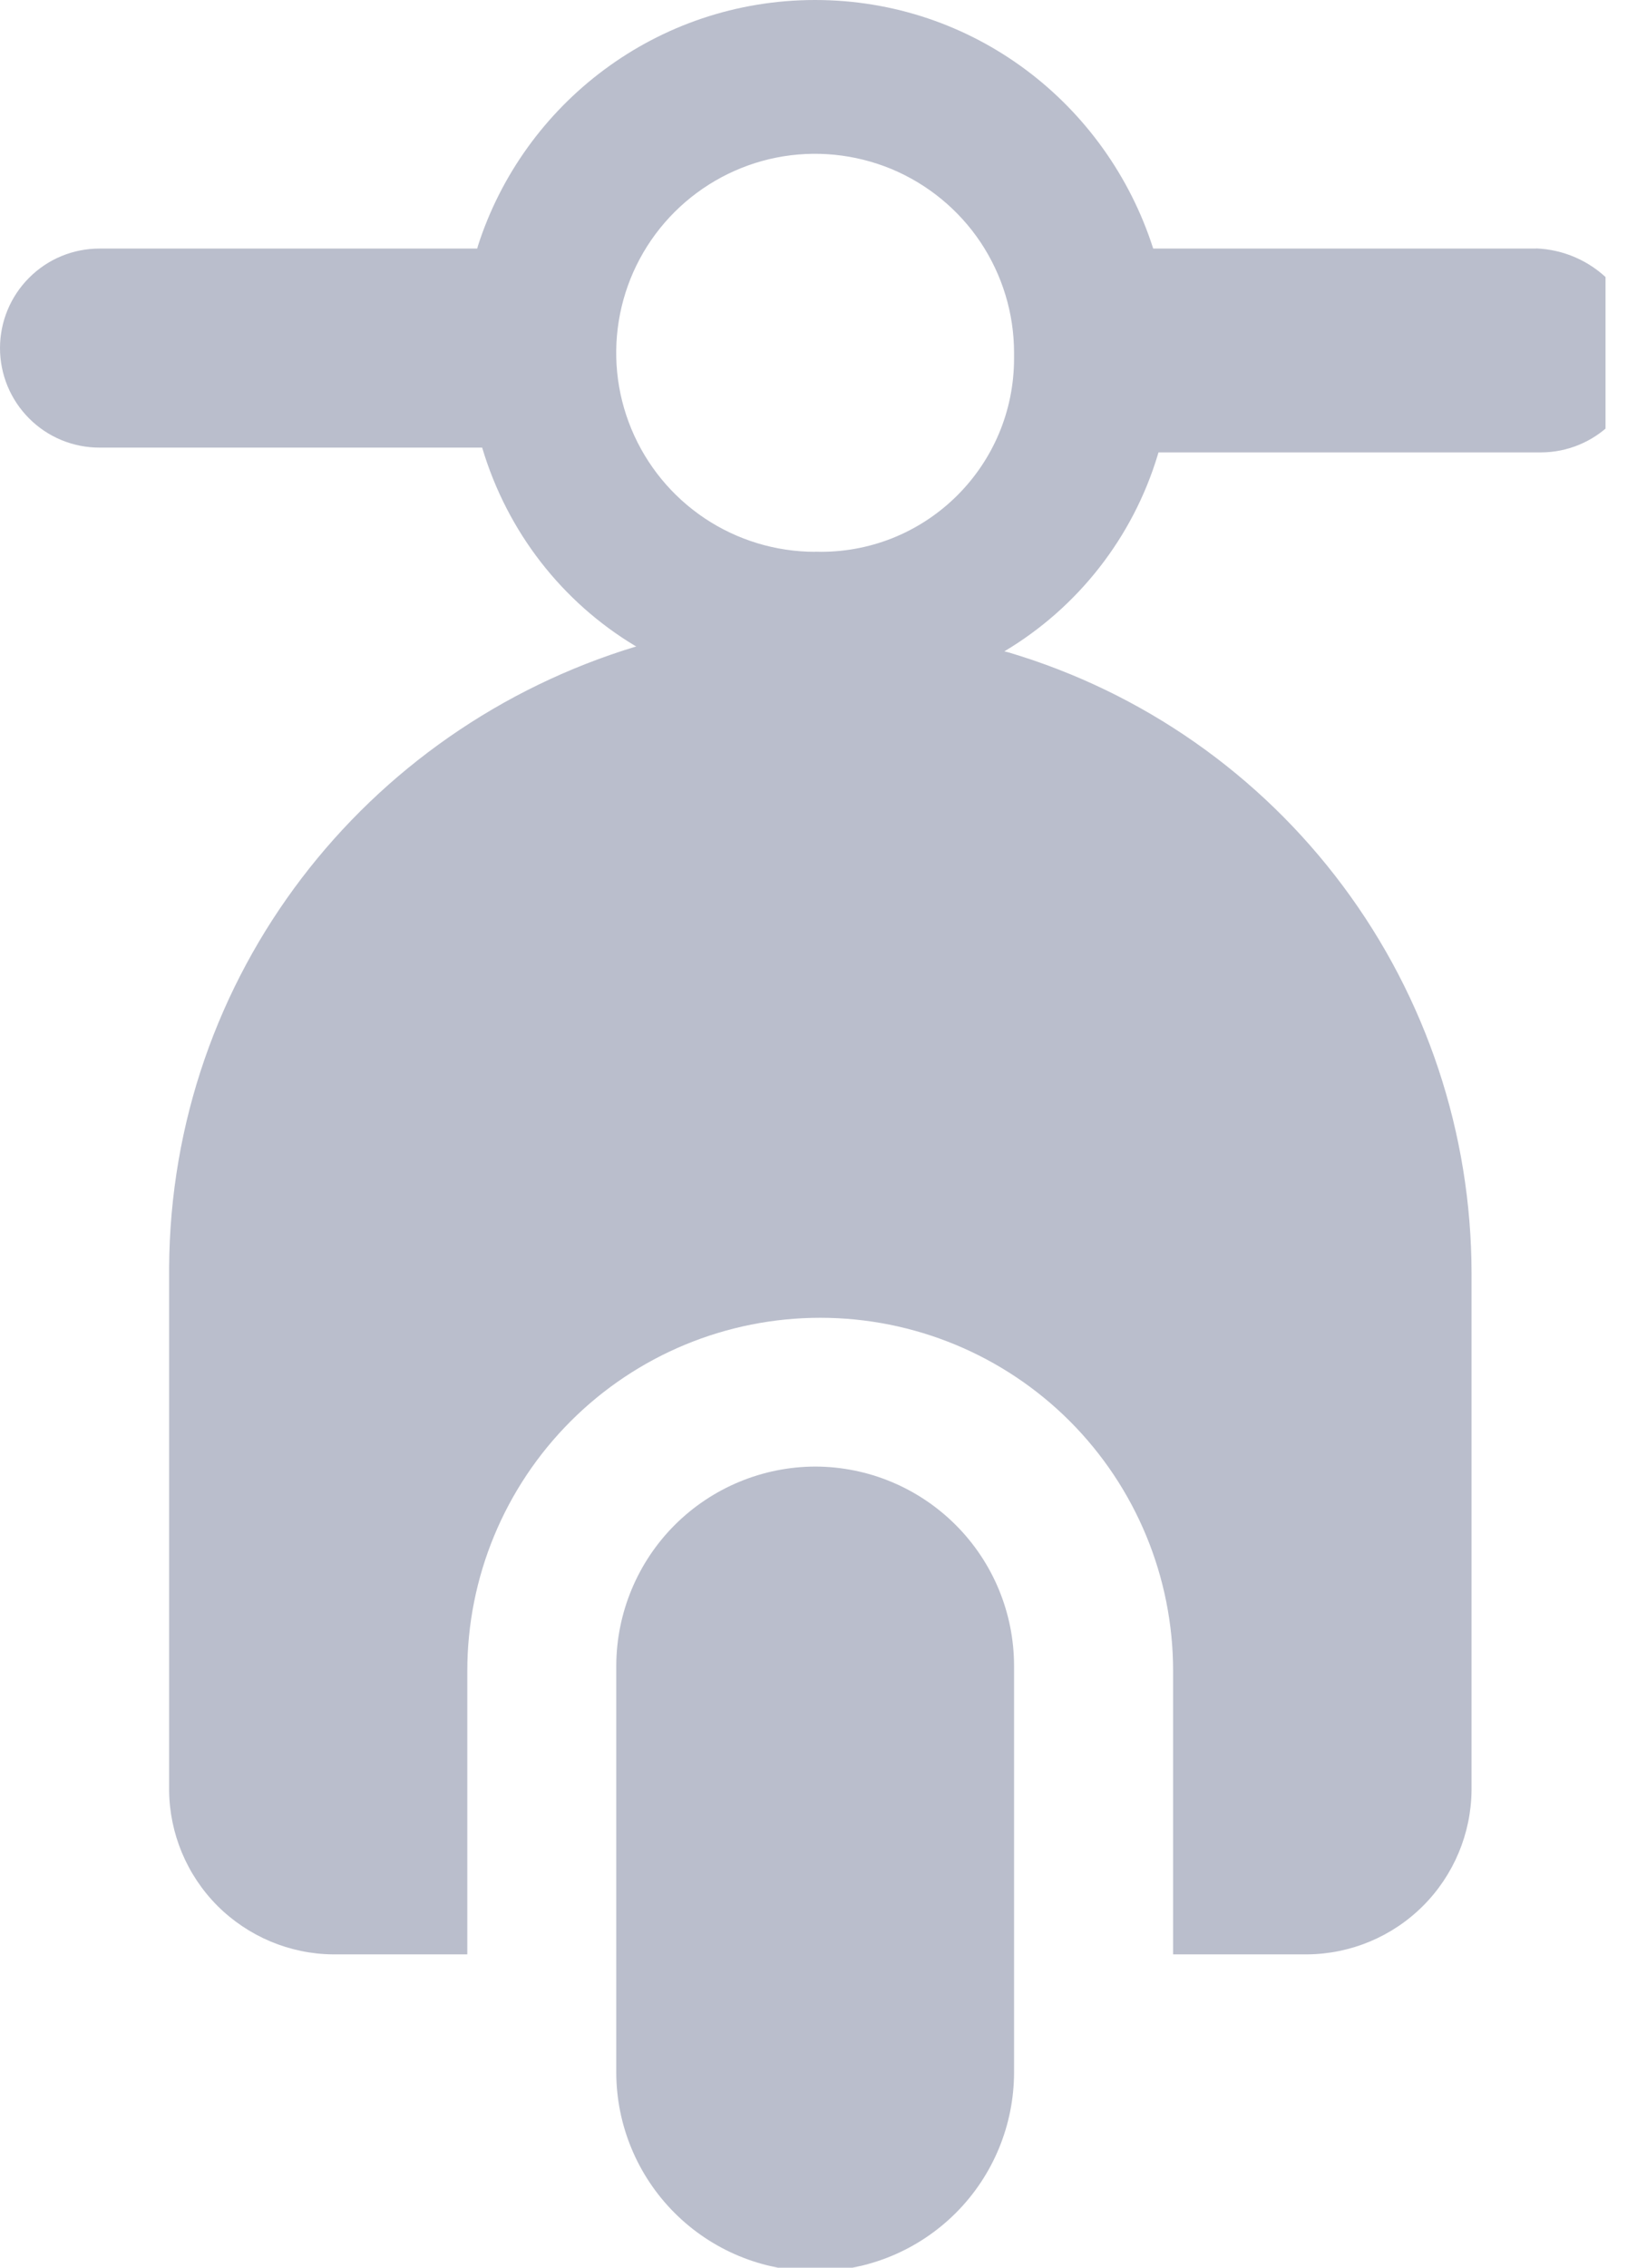 <svg width="13" height="18" viewBox="0 0 13 18" fill="none" xmlns="http://www.w3.org/2000/svg">
<g clip-path="url(#clip0_3233_25330)">
<path d="M6.474 11.641C6.056 11.642 5.655 11.809 5.359 12.104C5.063 12.4 4.896 12.801 4.894 13.219V16.448C4.894 16.867 5.061 17.269 5.357 17.565C5.653 17.861 6.055 18.028 6.474 18.028C6.893 18.028 7.295 17.861 7.591 17.565C7.887 17.269 8.053 16.867 8.053 16.448V16.416V16.417V13.22C8.052 12.802 7.886 12.401 7.59 12.105C7.294 11.809 6.894 11.642 6.475 11.641H6.474Z" fill="#BABECC"/>
<path d="M12.197 1.973H9.158C8.789 0.821 7.727 0 6.473 0C5.219 0 4.158 0.821 3.795 1.953L3.79 1.973H0.79C0.58 1.973 0.379 2.056 0.231 2.205C0.083 2.353 0 2.554 0 2.763C0 2.972 0.083 3.173 0.231 3.321C0.379 3.47 0.58 3.553 0.79 3.553H3.829C4.03 4.227 4.467 4.779 5.041 5.125L5.053 5.131C2.9 5.782 1.356 7.742 1.343 10.064V14.21C1.346 14.555 1.484 14.884 1.727 15.128C1.971 15.371 2.3 15.51 2.644 15.513H3.711V13.263C3.711 12.52 4.006 11.807 4.532 11.281C5.058 10.755 5.77 10.46 6.514 10.46C7.257 10.46 7.97 10.755 8.496 11.281C9.021 11.807 9.316 12.52 9.316 13.263V15.513H10.382C10.727 15.51 11.057 15.372 11.301 15.128C11.544 14.885 11.683 14.555 11.686 14.21V10.105C11.685 8.998 11.327 7.92 10.665 7.033C10.003 6.145 9.073 5.495 8.011 5.179L7.976 5.17C8.562 4.821 8.997 4.264 9.194 3.611L9.2 3.591H12.239C12.448 3.59 12.649 3.507 12.797 3.359C12.945 3.211 13.028 3.011 13.029 2.801C13.021 2.584 12.931 2.378 12.777 2.225C12.624 2.071 12.418 1.981 12.201 1.972H12.2L12.197 1.973ZM6.473 4.38C6.161 4.38 5.855 4.287 5.596 4.114C5.336 3.94 5.134 3.694 5.014 3.405C4.894 3.116 4.863 2.799 4.924 2.492C4.985 2.186 5.135 1.905 5.356 1.684C5.577 1.463 5.859 1.312 6.165 1.251C6.471 1.19 6.789 1.222 7.078 1.341C7.366 1.461 7.613 1.663 7.787 1.923C7.96 2.183 8.053 2.488 8.053 2.8L8.053 2.845C8.053 3.693 7.367 4.38 6.519 4.38L6.472 4.379H6.474L6.473 4.38Z" fill="#BABECC"/>
</g>
<defs>
<clipPath id="clip0_3233_25330">
<rect width="12.75" height="18" fill="white"/>
</clipPath>
</defs>
</svg>
